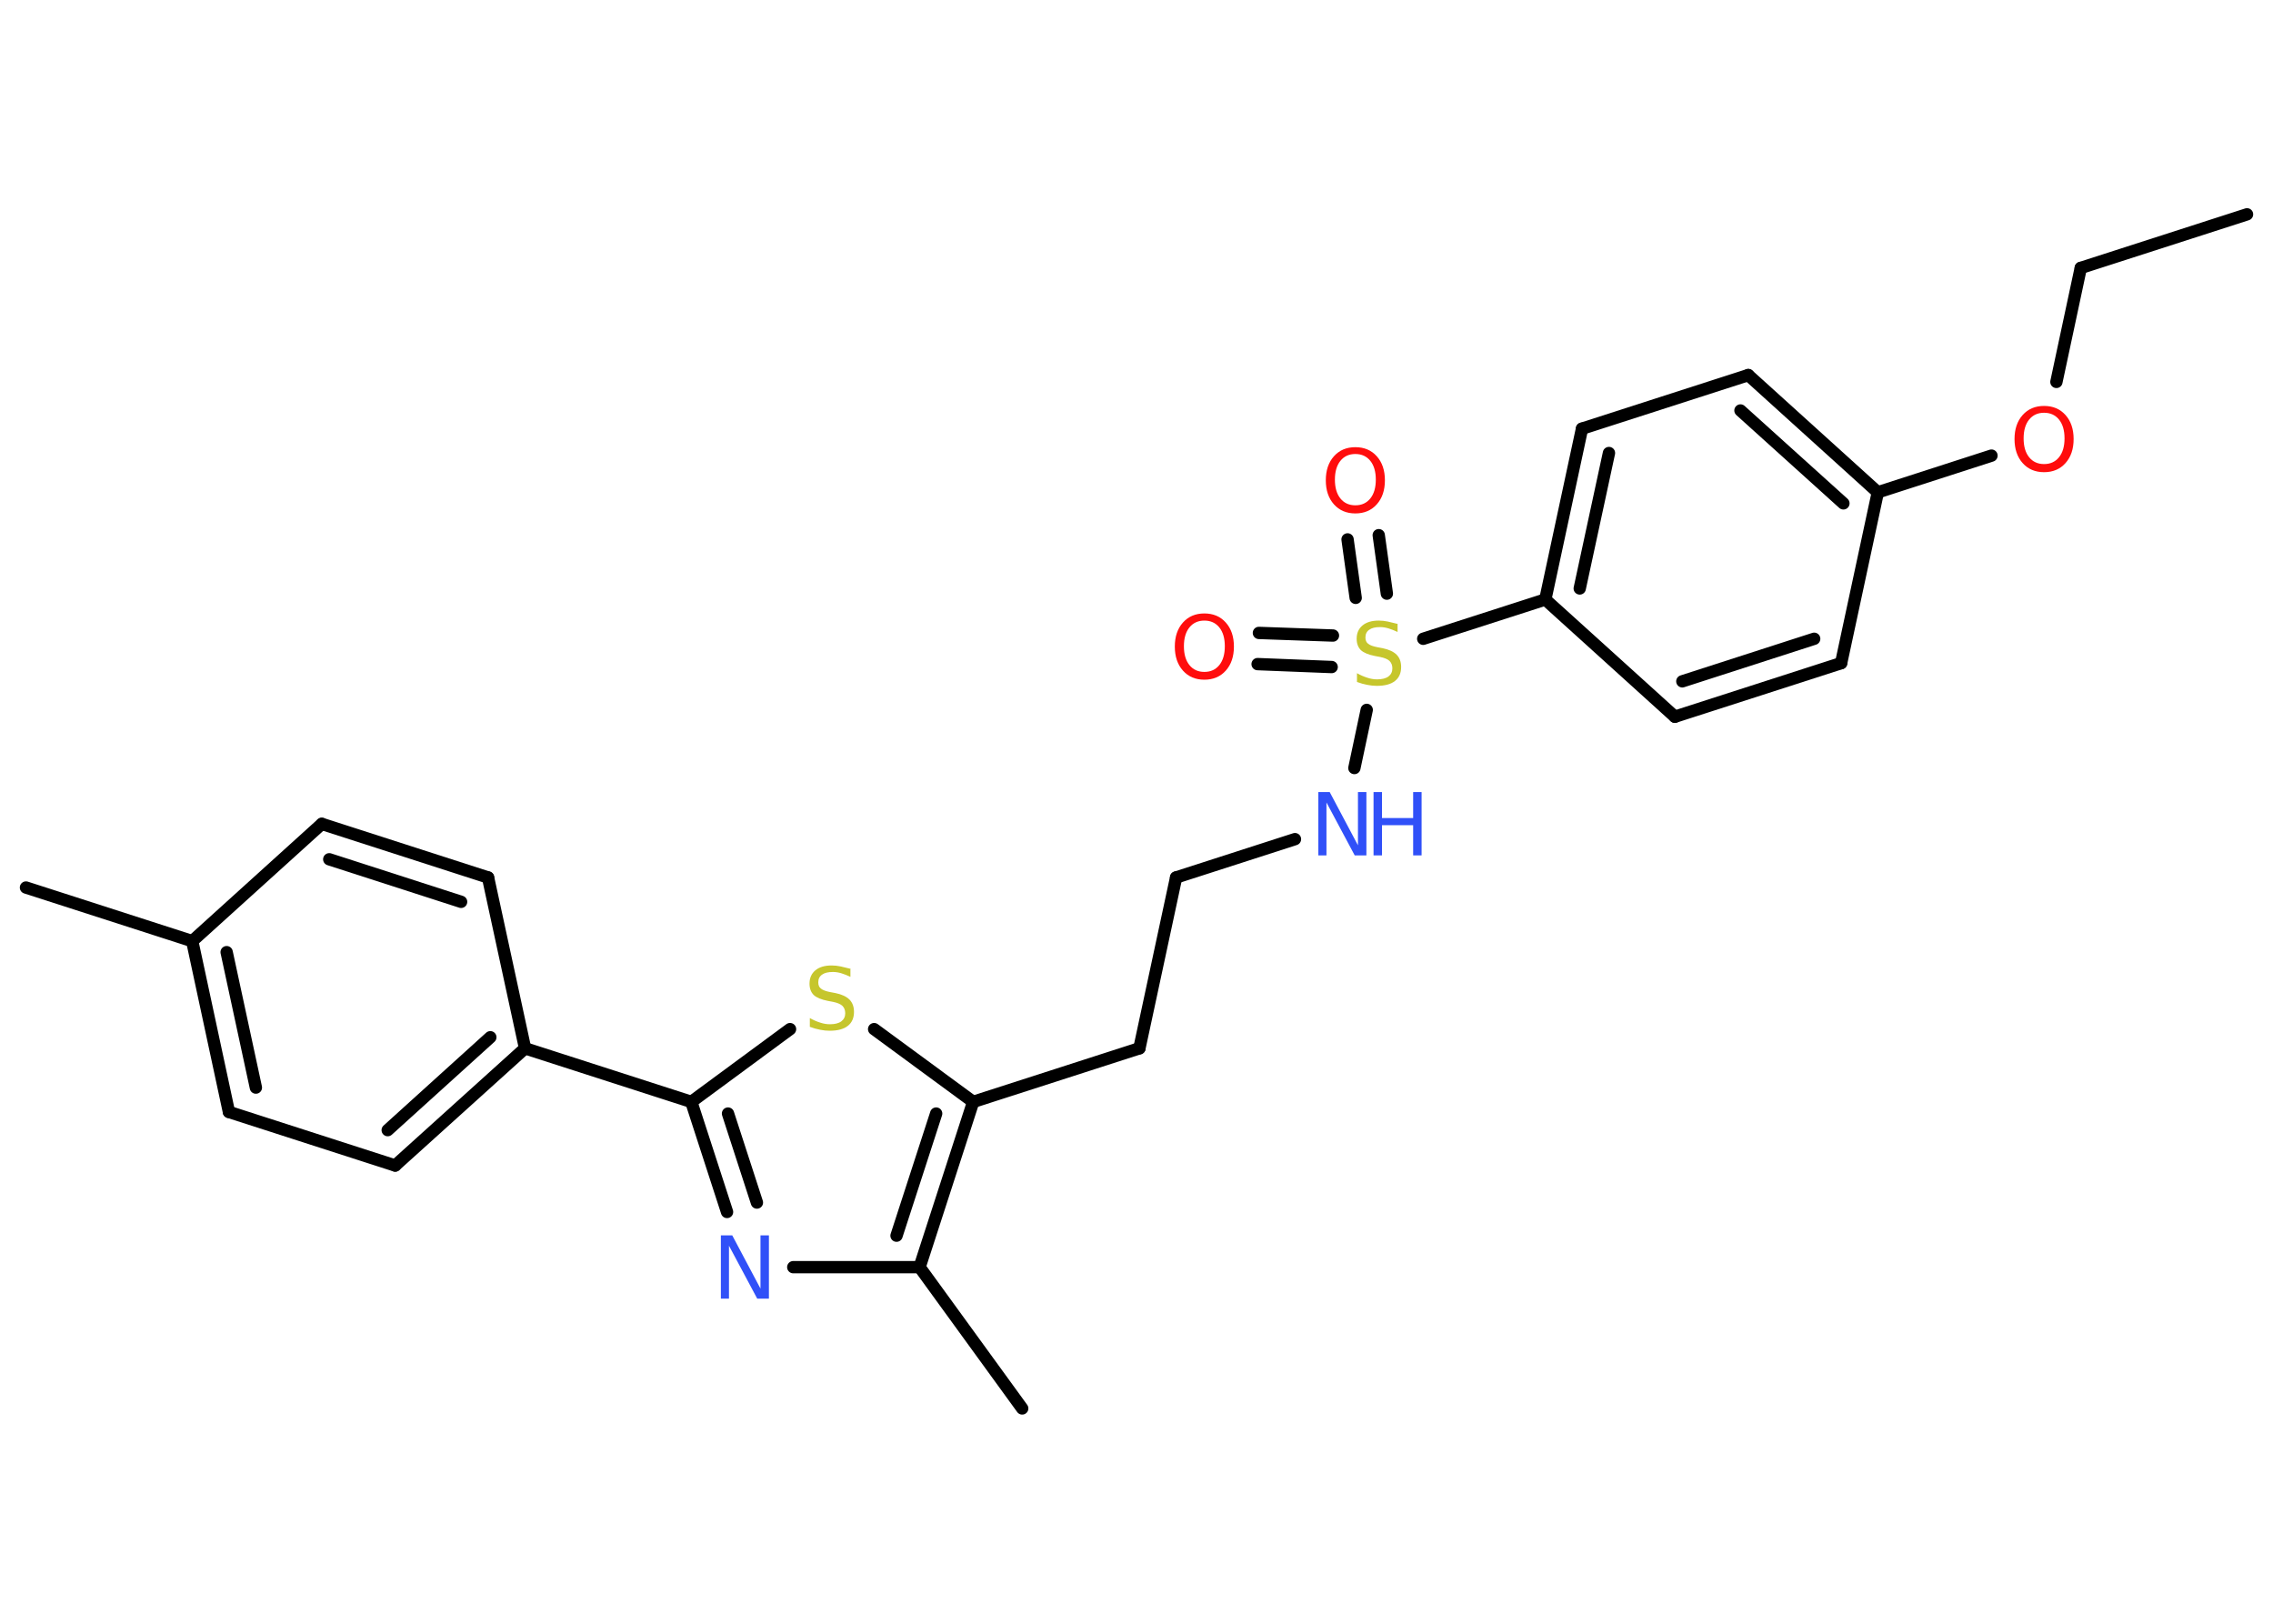 <?xml version='1.0' encoding='UTF-8'?>
<!DOCTYPE svg PUBLIC "-//W3C//DTD SVG 1.1//EN" "http://www.w3.org/Graphics/SVG/1.1/DTD/svg11.dtd">
<svg version='1.2' xmlns='http://www.w3.org/2000/svg' xmlns:xlink='http://www.w3.org/1999/xlink' width='70.0mm' height='50.0mm' viewBox='0 0 70.0 50.0'>
  <desc>Generated by the Chemistry Development Kit (http://github.com/cdk)</desc>
  <g stroke-linecap='round' stroke-linejoin='round' stroke='#000000' stroke-width='.38' fill='#FF0D0D'>
    <rect x='.0' y='.0' width='70.0' height='50.0' fill='#FFFFFF' stroke='none'/>
    <g id='mol1' class='mol'>
      <line id='mol1bnd1' class='bond' x1='69.2' y1='6.6' x2='64.08' y2='8.25'/>
      <line id='mol1bnd2' class='bond' x1='64.08' y1='8.25' x2='63.33' y2='11.76'/>
      <line id='mol1bnd3' class='bond' x1='61.33' y1='14.03' x2='57.83' y2='15.16'/>
      <g id='mol1bnd4' class='bond'>
        <line x1='57.83' y1='15.16' x2='53.84' y2='11.55'/>
        <line x1='56.77' y1='15.5' x2='53.6' y2='12.64'/>
      </g>
      <line id='mol1bnd5' class='bond' x1='53.84' y1='11.55' x2='48.72' y2='13.2'/>
      <g id='mol1bnd6' class='bond'>
        <line x1='48.72' y1='13.2' x2='47.59' y2='18.46'/>
        <line x1='49.55' y1='13.95' x2='48.65' y2='18.12'/>
      </g>
      <line id='mol1bnd7' class='bond' x1='47.59' y1='18.46' x2='43.83' y2='19.67'/>
      <g id='mol1bnd8' class='bond'>
        <line x1='41.75' y1='18.41' x2='41.5' y2='16.61'/>
        <line x1='42.71' y1='18.28' x2='42.46' y2='16.48'/>
      </g>
      <g id='mol1bnd9' class='bond'>
        <line x1='41.01' y1='20.54' x2='38.73' y2='20.45'/>
        <line x1='41.05' y1='19.57' x2='38.77' y2='19.49'/>
      </g>
      <line id='mol1bnd10' class='bond' x1='42.09' y1='21.86' x2='41.71' y2='23.65'/>
      <line id='mol1bnd11' class='bond' x1='39.88' y1='25.84' x2='36.22' y2='27.02'/>
      <line id='mol1bnd12' class='bond' x1='36.22' y1='27.02' x2='35.09' y2='32.28'/>
      <line id='mol1bnd13' class='bond' x1='35.09' y1='32.28' x2='29.97' y2='33.93'/>
      <line id='mol1bnd14' class='bond' x1='29.97' y1='33.93' x2='26.92' y2='31.69'/>
      <line id='mol1bnd15' class='bond' x1='24.33' y1='31.69' x2='21.29' y2='33.93'/>
      <line id='mol1bnd16' class='bond' x1='21.29' y1='33.93' x2='16.17' y2='32.28'/>
      <g id='mol1bnd17' class='bond'>
        <line x1='12.17' y1='35.89' x2='16.17' y2='32.28'/>
        <line x1='11.94' y1='34.8' x2='15.1' y2='31.94'/>
      </g>
      <line id='mol1bnd18' class='bond' x1='12.17' y1='35.89' x2='7.05' y2='34.24'/>
      <g id='mol1bnd19' class='bond'>
        <line x1='5.92' y1='28.98' x2='7.05' y2='34.24'/>
        <line x1='6.98' y1='29.32' x2='7.88' y2='33.49'/>
      </g>
      <line id='mol1bnd20' class='bond' x1='5.92' y1='28.98' x2='.8' y2='27.33'/>
      <line id='mol1bnd21' class='bond' x1='5.92' y1='28.98' x2='9.91' y2='25.37'/>
      <g id='mol1bnd22' class='bond'>
        <line x1='15.03' y1='27.02' x2='9.91' y2='25.37'/>
        <line x1='14.2' y1='27.77' x2='10.14' y2='26.46'/>
      </g>
      <line id='mol1bnd23' class='bond' x1='16.17' y1='32.28' x2='15.03' y2='27.02'/>
      <g id='mol1bnd24' class='bond'>
        <line x1='21.29' y1='33.93' x2='22.39' y2='37.32'/>
        <line x1='22.42' y1='34.29' x2='23.31' y2='37.03'/>
      </g>
      <line id='mol1bnd25' class='bond' x1='24.43' y1='39.02' x2='28.32' y2='39.02'/>
      <g id='mol1bnd26' class='bond'>
        <line x1='28.32' y1='39.02' x2='29.97' y2='33.93'/>
        <line x1='27.61' y1='38.05' x2='28.83' y2='34.29'/>
      </g>
      <line id='mol1bnd27' class='bond' x1='28.32' y1='39.02' x2='31.48' y2='43.37'/>
      <line id='mol1bnd28' class='bond' x1='47.59' y1='18.46' x2='51.58' y2='22.07'/>
      <g id='mol1bnd29' class='bond'>
        <line x1='51.58' y1='22.07' x2='56.7' y2='20.42'/>
        <line x1='51.81' y1='20.98' x2='55.87' y2='19.67'/>
      </g>
      <line id='mol1bnd30' class='bond' x1='57.83' y1='15.16' x2='56.7' y2='20.42'/>
      <path id='mol1atm3' class='atom' d='M62.95 12.71q-.29 .0 -.46 .21q-.17 .21 -.17 .58q.0 .37 .17 .58q.17 .21 .46 .21q.29 .0 .46 -.21q.17 -.21 .17 -.58q.0 -.37 -.17 -.58q-.17 -.21 -.46 -.21zM62.95 12.5q.41 .0 .66 .28q.25 .28 .25 .74q.0 .46 -.25 .74q-.25 .28 -.66 .28q-.41 .0 -.66 -.28q-.25 -.28 -.25 -.74q.0 -.46 .25 -.74q.25 -.28 .66 -.28z' stroke='none'/>
      <path id='mol1atm8' class='atom' d='M43.04 19.2v.26q-.15 -.07 -.28 -.11q-.13 -.04 -.26 -.04q-.22 .0 -.33 .08q-.12 .08 -.12 .24q.0 .13 .08 .19q.08 .07 .29 .11l.16 .03q.29 .06 .43 .2q.14 .14 .14 .38q.0 .28 -.19 .43q-.19 .15 -.56 .15q-.14 .0 -.29 -.03q-.16 -.03 -.32 -.09v-.27q.16 .09 .32 .14q.15 .05 .3 .05q.23 .0 .35 -.09q.12 -.09 .12 -.25q.0 -.14 -.09 -.23q-.09 -.08 -.29 -.12l-.16 -.03q-.3 -.06 -.43 -.18q-.13 -.13 -.13 -.35q.0 -.26 .18 -.41q.18 -.15 .5 -.15q.14 .0 .28 .03q.14 .03 .29 .07z' stroke='none' fill='#C6C62C'/>
      <path id='mol1atm9' class='atom' d='M41.74 13.98q-.29 .0 -.46 .21q-.17 .21 -.17 .58q.0 .37 .17 .58q.17 .21 .46 .21q.29 .0 .46 -.21q.17 -.21 .17 -.58q.0 -.37 -.17 -.58q-.17 -.21 -.46 -.21zM41.74 13.77q.41 .0 .66 .28q.25 .28 .25 .74q.0 .46 -.25 .74q-.25 .28 -.66 .28q-.41 .0 -.66 -.28q-.25 -.28 -.25 -.74q.0 -.46 .25 -.74q.25 -.28 .66 -.28z' stroke='none'/>
      <path id='mol1atm10' class='atom' d='M37.09 19.11q-.29 .0 -.46 .21q-.17 .21 -.17 .58q.0 .37 .17 .58q.17 .21 .46 .21q.29 .0 .46 -.21q.17 -.21 .17 -.58q.0 -.37 -.17 -.58q-.17 -.21 -.46 -.21zM37.09 18.89q.41 .0 .66 .28q.25 .28 .25 .74q.0 .46 -.25 .74q-.25 .28 -.66 .28q-.41 .0 -.66 -.28q-.25 -.28 -.25 -.74q.0 -.46 .25 -.74q.25 -.28 .66 -.28z' stroke='none'/>
      <g id='mol1atm11' class='atom'>
        <path d='M40.6 24.39h.35l.87 1.64v-1.64h.26v1.95h-.36l-.87 -1.63v1.63h-.25v-1.95z' stroke='none' fill='#3050F8'/>
        <path d='M42.3 24.39h.26v.8h.96v-.8h.26v1.95h-.26v-.93h-.96v.93h-.26v-1.95z' stroke='none' fill='#3050F8'/>
      </g>
      <path id='mol1atm15' class='atom' d='M26.19 29.82v.26q-.15 -.07 -.28 -.11q-.13 -.04 -.26 -.04q-.22 .0 -.33 .08q-.12 .08 -.12 .24q.0 .13 .08 .19q.08 .07 .29 .11l.16 .03q.29 .06 .43 .2q.14 .14 .14 .38q.0 .28 -.19 .43q-.19 .15 -.56 .15q-.14 .0 -.29 -.03q-.16 -.03 -.32 -.09v-.27q.16 .09 .32 .14q.15 .05 .3 .05q.23 .0 .35 -.09q.12 -.09 .12 -.25q.0 -.14 -.09 -.23q-.09 -.08 -.29 -.12l-.16 -.03q-.3 -.06 -.43 -.18q-.13 -.13 -.13 -.35q.0 -.26 .18 -.41q.18 -.15 .5 -.15q.14 .0 .28 .03q.14 .03 .29 .07z' stroke='none' fill='#C6C62C'/>
      <path id='mol1atm24' class='atom' d='M22.2 38.04h.35l.87 1.64v-1.64h.26v1.95h-.36l-.87 -1.63v1.63h-.25v-1.95z' stroke='none' fill='#3050F8'/>
    </g>
  </g>
</svg>
